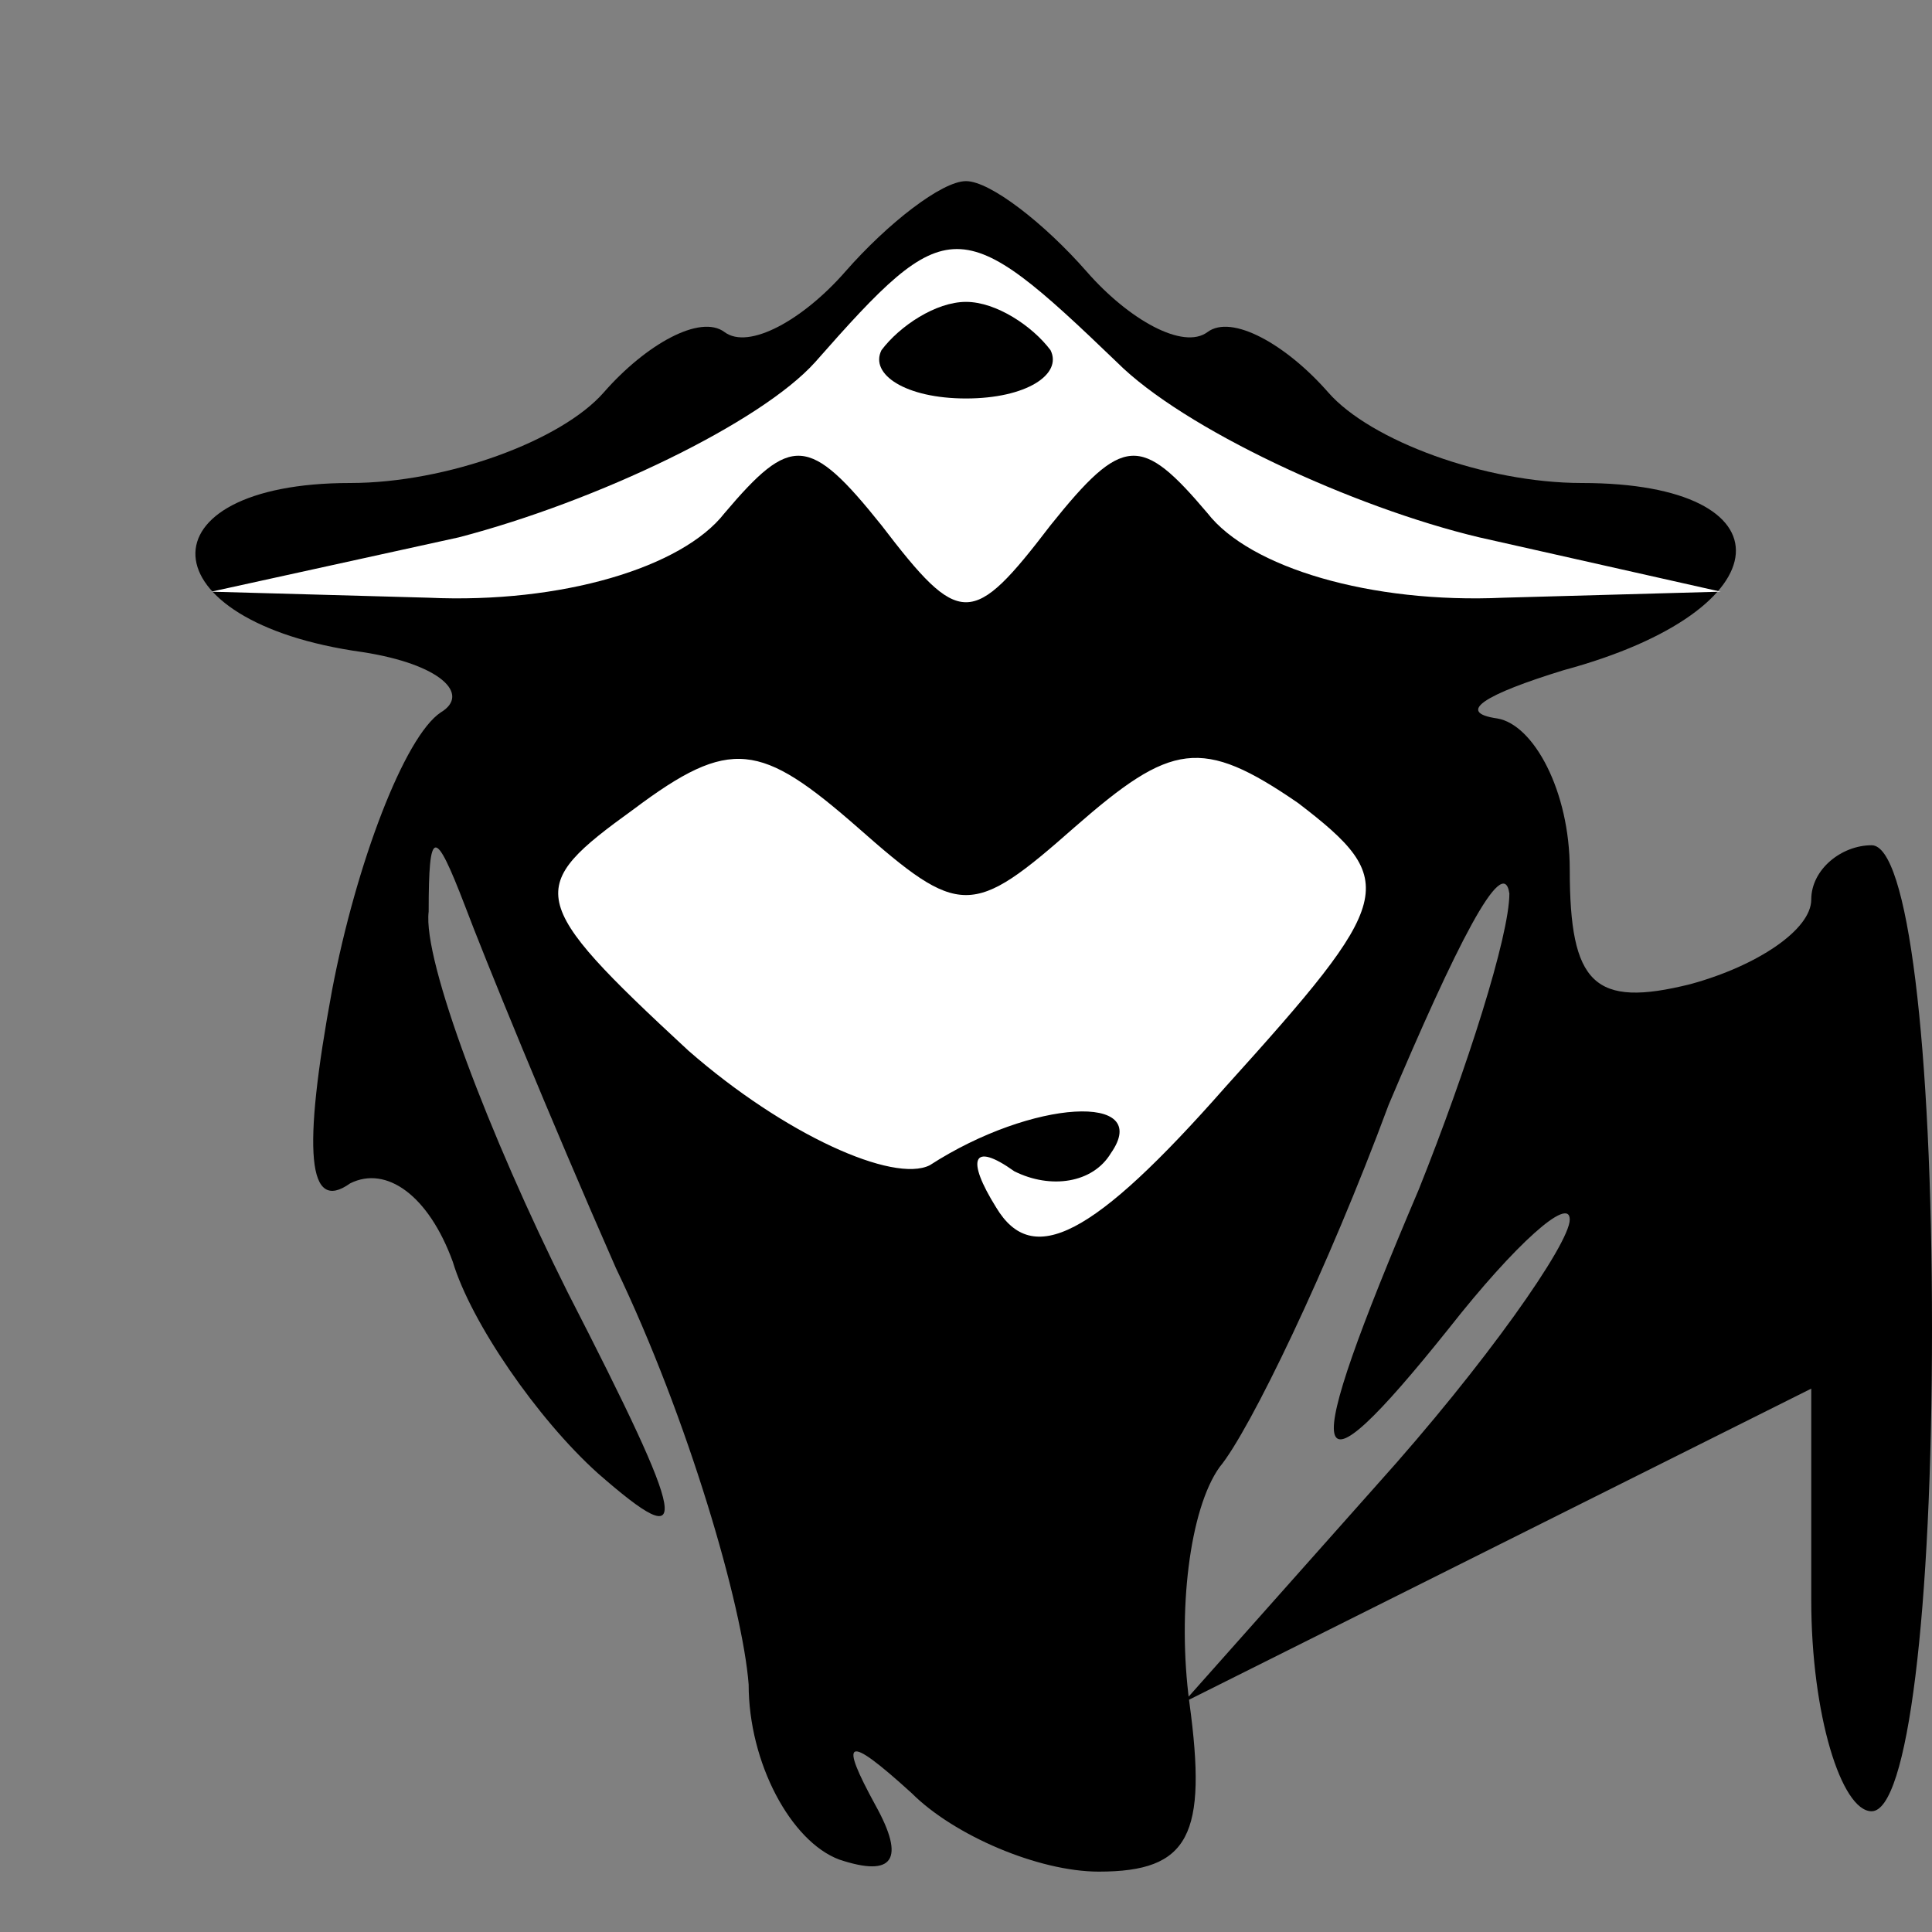 <?xml version="1.0" standalone="no"?>
<!DOCTYPE svg PUBLIC "-//W3C//DTD SVG 20010904//EN"
 "http://www.w3.org/TR/2001/REC-SVG-20010904/DTD/svg10.dtd">
<svg version="1.0" xmlns="http://www.w3.org/2000/svg"
 width="32pt" height="32pt" viewBox="0 0 32 32"
 preserveAspectRatio="xMidYMid meet">
<rect x="0" y="0" width="32" height="32" fill="#808080" stroke="none"/>
<g transform="translate(0,32) scale(0.1,-0.1)"
fill="#000000" stroke="none">
<path fill="#000000" stroke="none" d="M140 275 c-7 -8 -16 -13 -20 -10 -4 3
-13 -2 -20 -10 -7 -8 -26 -15 -42 -15 -35 0 -34 -23 2 -28 13 -2 18 -7 13 -10
-6 -4 -14 -25 -18 -46 -5 -27 -4 -37 3 -32 6 3 13 -2 17 -13 3 -10 14 -26 24
-35 16 -14 15 -9 -5 30 -13 26 -24 55 -23 63 0 14 1 14 6 1 3 -8 14 -35 25
-60 12 -25 21 -56 22 -69 0 -13 7 -26 15 -29 9 -3 11 0 6 9 -6 11 -5 12 6 2 7
-7 21 -13 31 -13 15 0 18 6 15 28 -2 15 0 32 5 39 5 6 18 33 28 60 11 26 19
42 20 35 0 -7 -7 -29 -15 -49 -20 -47 -19 -53 5 -23 11 14 20 22 20 18 0 -4
-14 -24 -32 -44 l-32 -36 52 26 52 26 0 -35 c0 -19 5 -35 10 -35 6 0 10 33 10
80 0 47 -4 80 -10 80 -5 0 -10 -4 -10 -9 0 -5 -9 -11 -20 -14 -16 -4 -20 0
-20 19 0 13 -6 24 -12 25 -7 1 -2 4 11 8 37 10 38 31 3 31 -16 0 -35 7 -42 15
-7 8 -16 13 -20 10 -4 -3 -13 2 -20 10 -7 8 -16 15 -20 15 -4 0 -13 -7 -20
-15z"/>
<path fill="#ffffff" stroke="none" d="M185 260 c11 -11 39 -24 60 -29 l40 -9
-36 -1 c-22 -1 -42 5 -49 14 -11 13 -14 13 -26 -2 -13 -17 -15 -17 -28 0 -12
15 -15 15 -26 2 -7 -9 -27 -15 -49 -14 l-36 1 41 9 c23 6 50 19 59 29 22 25
24 25 50 0z"/>
<path fill="#ffffff" stroke="none" d="M178 183 c16 14 21 15 37 4 17 -13 16
-16 -12 -47 -22 -25 -32 -30 -38 -20 -5 8 -4 11 3 6 6 -3 13 -2 16 3 7 10 -13
9 -30 -2 -6 -3 -24 5 -40 19 -27 25 -27 27 -9 40 16 12 21 11 37 -3 17 -15 19
-15 36 0z"/>
<path fill="#000000" stroke="none" d="M146 262 c-2 -4 4 -8 14 -8 10 0 16 4
14 8 -3 4 -9 8 -14 8 -5 0 -11 -4 -14 -8z"/>
</g>
</svg>
